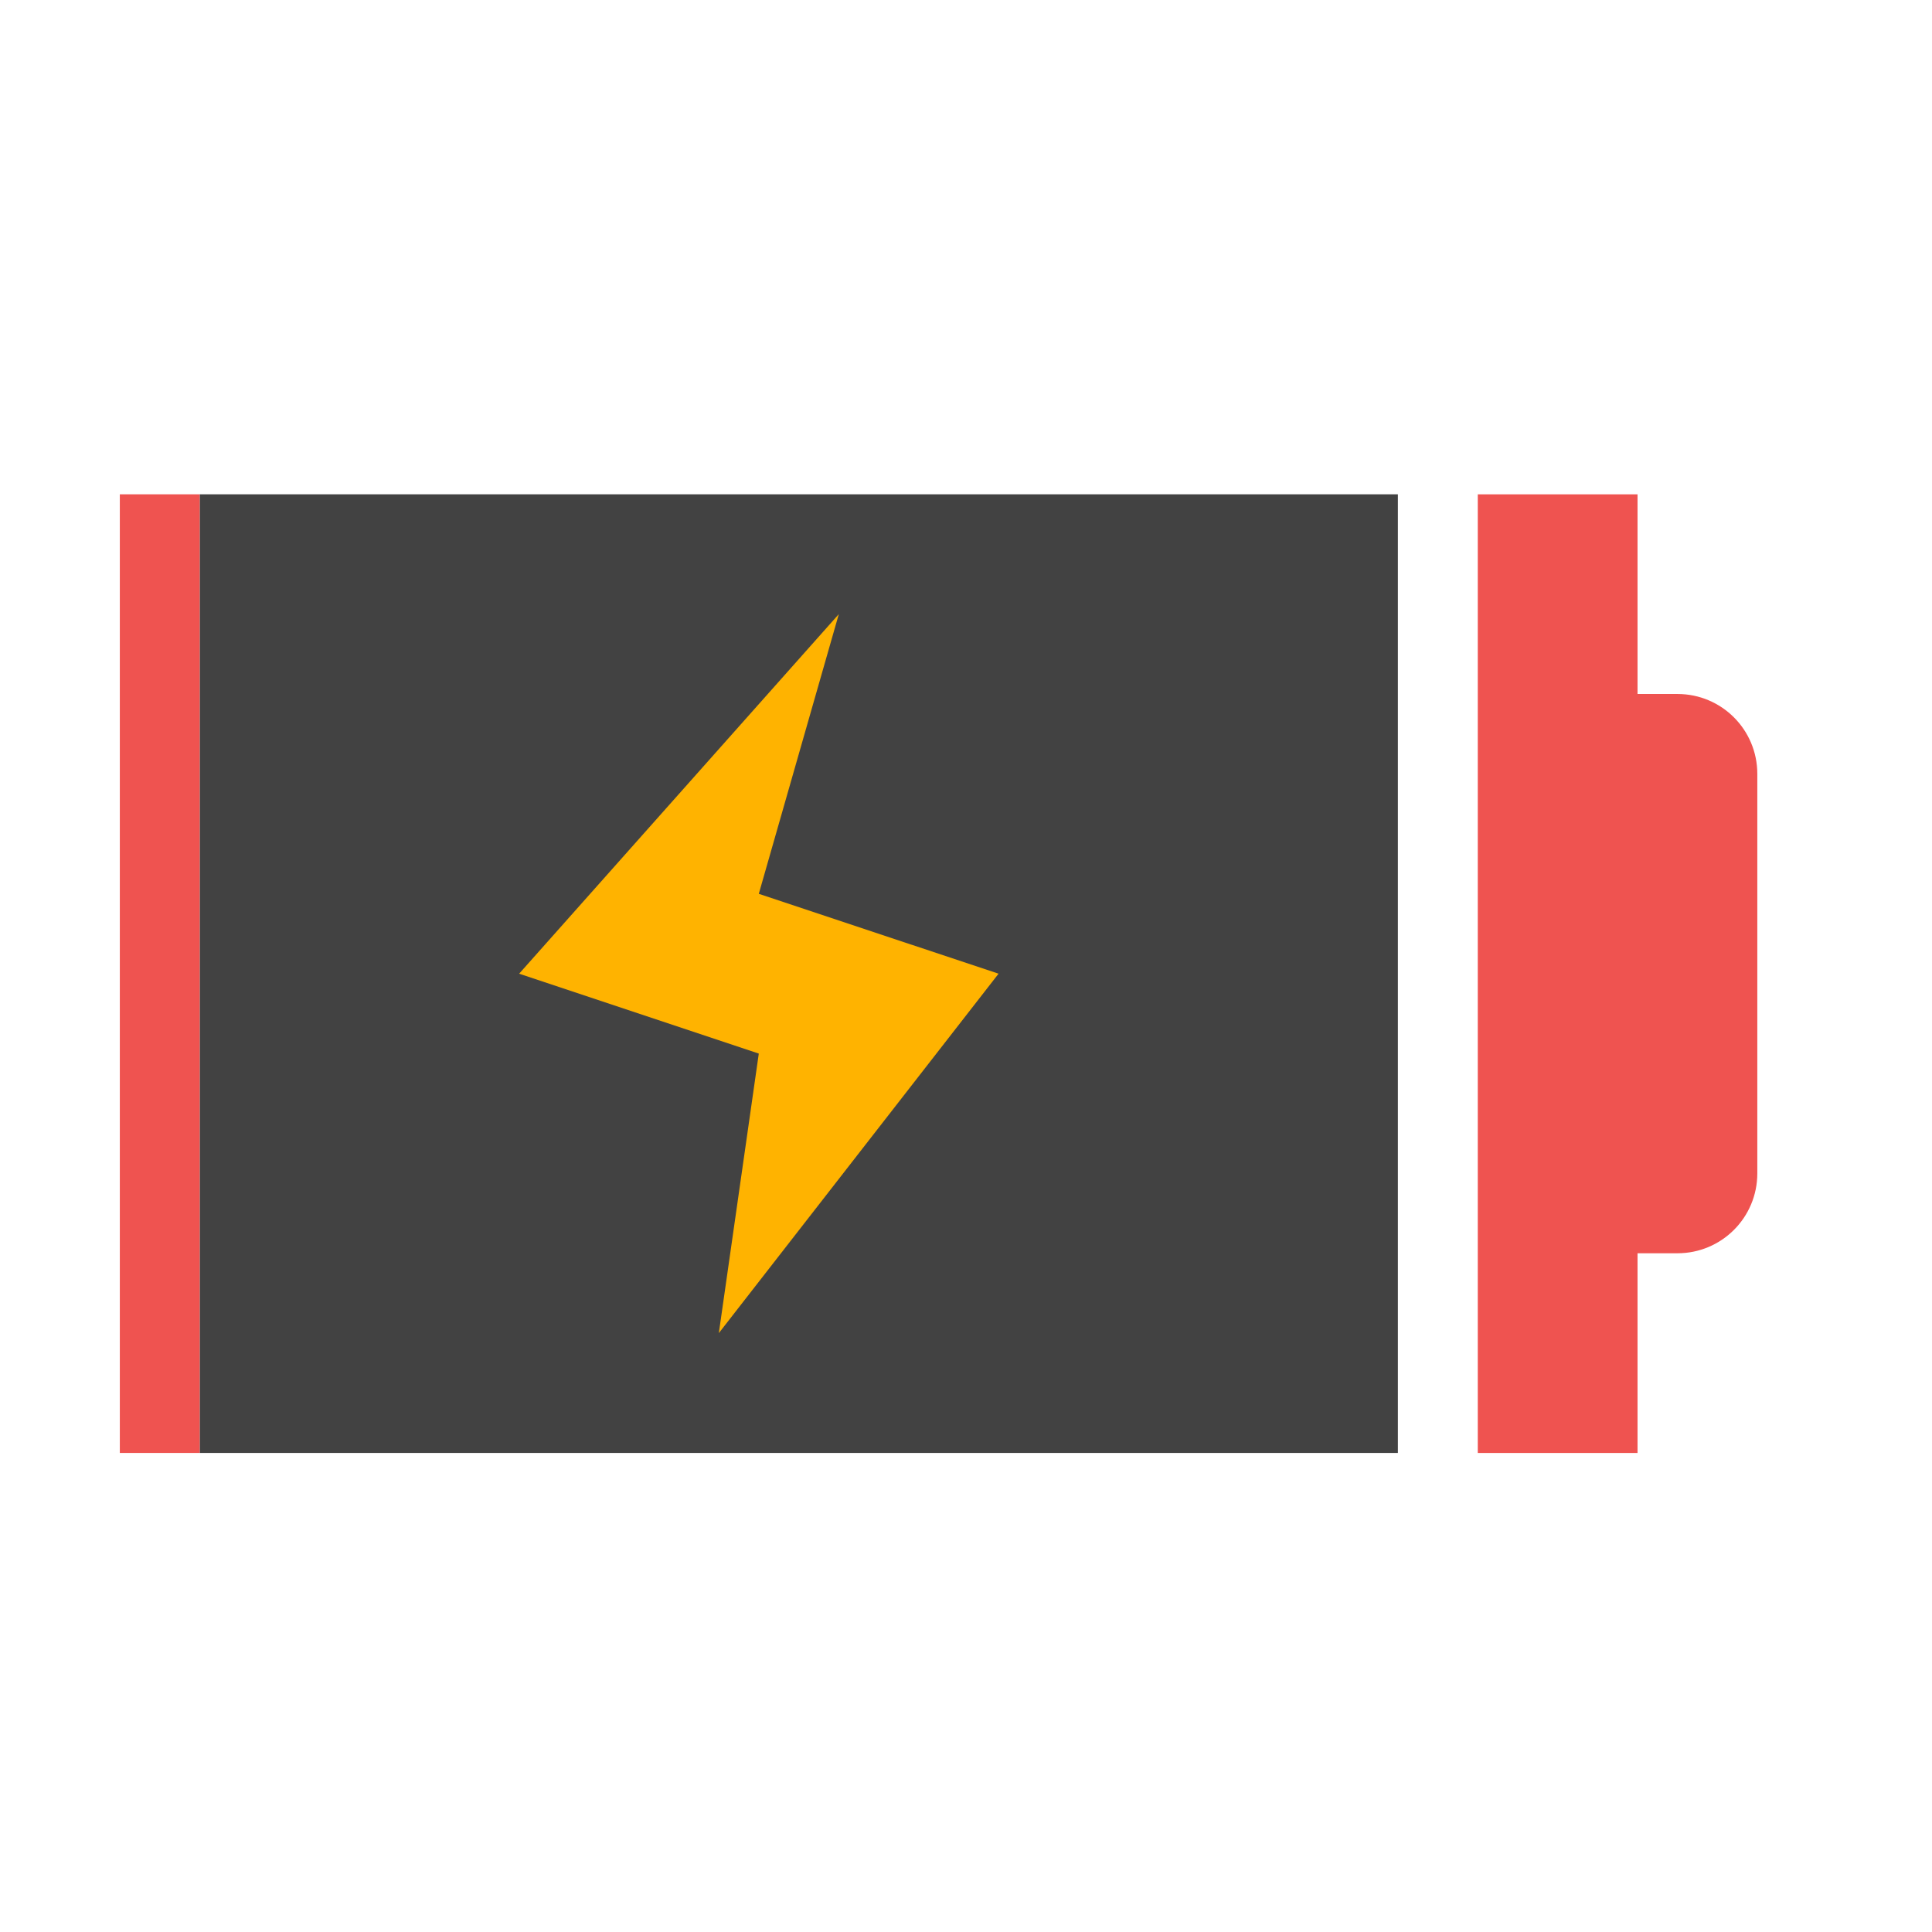 <?xml version="1.0" encoding="UTF-8"?>
<svg xmlns="http://www.w3.org/2000/svg" xmlns:xlink="http://www.w3.org/1999/xlink" width="48pt" height="48pt" viewBox="0 0 48 48" version="1.1">
<g id="surface1">
<path style=" stroke:none;fill-rule:nonzero;fill:rgb(93.725%,32.549%,31.373%);fill-opacity:1;" d="M 36.715 12.281 L 36.715 36.098 L 40.684 36.098 L 40.684 31.137 L 41.676 31.137 C 42.773 31.137 43.66 30.25 43.66 29.152 L 43.66 19.227 C 43.66 18.129 42.773 17.242 41.676 17.242 L 40.684 17.242 L 40.684 12.281 Z M 36.715 12.281 "/>
<path style=" stroke:none;fill-rule:nonzero;fill:rgb(25.882%,25.882%,25.882%);fill-opacity:1;" d="M 4.961 12.281 L 34.73 12.281 L 34.73 36.098 L 4.961 36.098 Z M 4.961 12.281 "/>
<path style=" stroke:none;fill-rule:nonzero;fill:rgb(93.725%,32.549%,31.373%);fill-opacity:1;" d="M 2.977 12.281 L 2.977 36.098 L 4.961 36.098 L 4.961 12.281 Z M 2.977 12.281 "/>
<path style=" stroke:none;fill-rule:evenodd;fill:rgb(100%,70.196%,0%);fill-opacity:1;" d="M 20.84 15.258 L 12.898 24.191 L 18.852 26.176 L 17.859 33.121 L 24.809 24.191 L 18.852 22.207 Z M 20.84 15.258 "/>
</g>
</svg>
